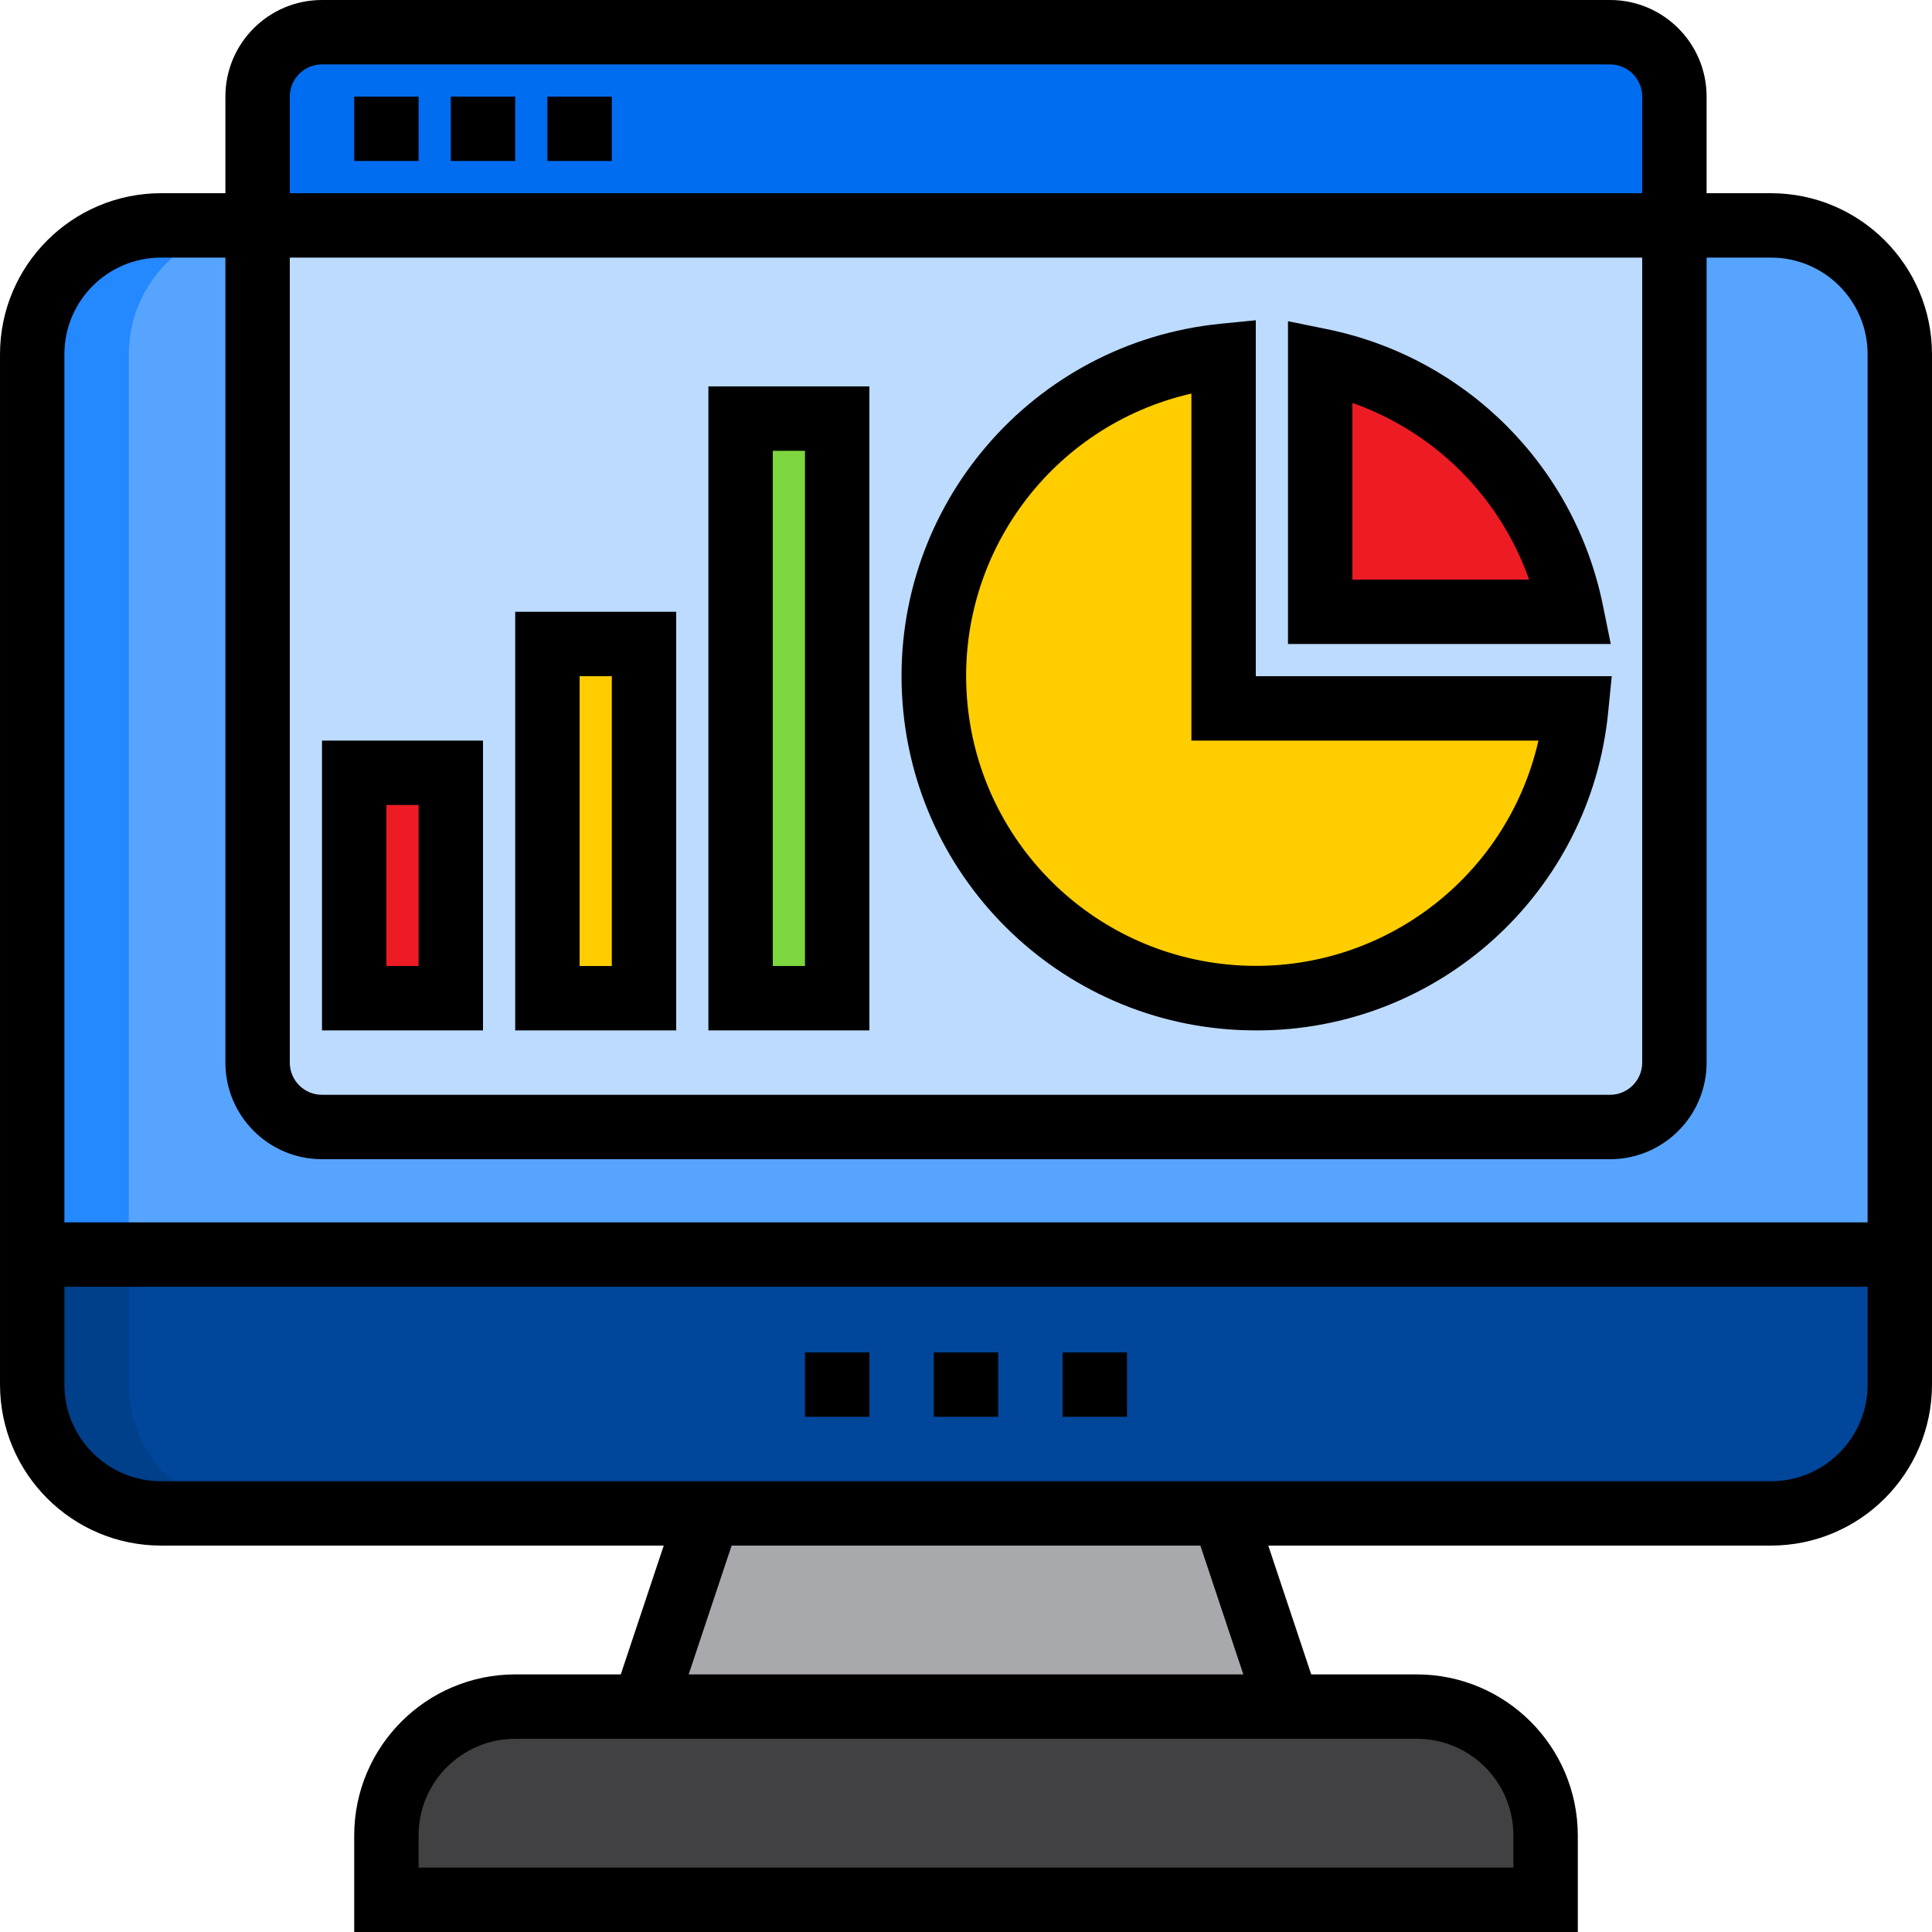 <svg height="480pt" viewBox="0 0 480 480" width="480pt" xmlns="http://www.w3.org/2000/svg"><path d="m8 311.703v32.297c0 17.672 14.328 32 32 32h400c17.672 0 32-14.328 32-32v-32.297zm0 0" fill="#00479b"/><path d="m440 56h-24v208c0 8.836-7.164 16-16 16h-320c-8.836 0-16-7.164-16-16v-208h-24c-17.672 0-32 14.328-32 32v223.703h464v-223.703c0-17.672-14.328-32-32-32zm0 0" fill="#57a4ff"/><path d="m160 424h160l-16-48h-128zm0 0" fill="#a7a9ac"/><path d="m128 424c-17.672 0-32 14.328-32 32v16h288v-16c0-17.672-14.328-32-32-32zm0 0" fill="#414042"/><path d="m400 8h-320c-8.836 0-16 7.164-16 16v32h352v-32c0-8.836-7.164-16-16-16zm0 0" fill="#006df0"/><path d="m416 56v208c-.027 8.824-7.176 15.973-16 16h-320c-8.824-.027-15.973-7.176-16-16v-208zm0 0" fill="#bddbff"/><path d="m328 89.602v62.398h62.398c-6.445-31.406-30.992-55.953-62.398-62.398zm0 0" fill="#ed1c24"/><path d="m312 248c41.078-.023 75.469-31.133 79.602-72h-87.602v-87.602c-42.418 4.258-74.043 41.031-71.91 83.605 2.133 42.578 37.281 76 79.91 75.996zm0 0" fill="#ffcd00"/><path d="m88 192h24v56h-24zm0 0" fill="#ed1c24"/><path d="m136 160h24v88h-24zm0 0" fill="#ffcd00"/><path d="m184 104h24v144h-24zm0 0" fill="#7ed63e"/><path d="m64 56c-17.672 0-32 14.328-32 32v223.68h-24v-223.68c0-17.672 14.328-32 32-32zm0 0" fill="#2488ff"/><path d="m64 376h-24c-17.672 0-32-14.328-32-32v-32.32h24v32.32c0 17.672 14.328 32 32 32zm0 0" fill="#003f8a"/><path d="m440 48h-16v-24c0-13.254-10.746-24-24-24h-320c-13.254 0-24 10.746-24 24v24h-16c-22.082.027-39.973 17.918-40 40v256c.027 22.082 17.918 39.973 40 40h124.902l-10.672 32h-26.23c-22.082.027-39.973 17.918-40 40v24h304v-24c-.027-22.082-17.918-39.973-40-40h-26.23l-10.672-32h124.902c22.082-.027 39.973-17.918 40-40v-256c-.027-22.082-17.918-39.973-40-40zm-368 16h336v200c0 4.418-3.582 8-8 8h-320c-4.418 0-8-3.582-8-8zm0-40c0-4.418 3.582-8 8-8h320c4.418 0 8 3.582 8 8v24h-336zm-32 40h16v200c0 13.254 10.746 24 24 24h320c13.254 0 24-10.746 24-24v-200h16c13.254 0 24 10.746 24 24v215.695h-448v-215.695c0-13.254 10.746-24 24-24zm312 368c13.254 0 24 10.746 24 24v8h-272v-8c0-13.254 10.746-24 24-24zm-43.098-16h-137.805l10.672-32h116.461zm131.098-48h-400c-13.254 0-24-10.746-24-24v-24.305h448v24.305c0 13.254-10.746 24-24 24zm0 0"/><path d="m200 336h16v16h-16zm0 0"/><path d="m232 336h16v16h-16zm0 0"/><path d="m264 336h16v16h-16zm0 0"/><path d="m88 24h16v16h-16zm0 0"/><path d="m112 24h16v16h-16zm0 0"/><path d="m136 24h16v16h-16zm0 0"/><path d="m398.238 150.398c-7.023-34.582-34.055-61.613-68.637-68.637l-9.602-1.953v80.191h80.191zm-62.238-6.398v-43.902c20.523 7.234 36.668 23.379 43.902 43.902zm0 0"/><path d="m312 256c45.258.164 83.199-34.152 87.559-79.199l.875-8.801h-88.434v-88.434l-8.801.875c-46.656 4.684-81.449 45.129-79.102 91.965 2.348 46.832 41.008 83.602 87.902 83.594zm-16-158.223v86.223h86.223c-7.93 34.723-40.059 58.43-75.574 55.766-35.52-2.66-63.754-30.895-66.414-66.414-2.664-35.516 21.043-67.645 55.766-75.574zm0 0"/><path d="m120 184h-40v72h40zm-16 56h-8v-40h8zm0 0"/><path d="m168 152h-40v104h40zm-16 88h-8v-72h8zm0 0"/><path d="m216 96h-40v160h40zm-16 144h-8v-128h8zm0 0"/></svg>
